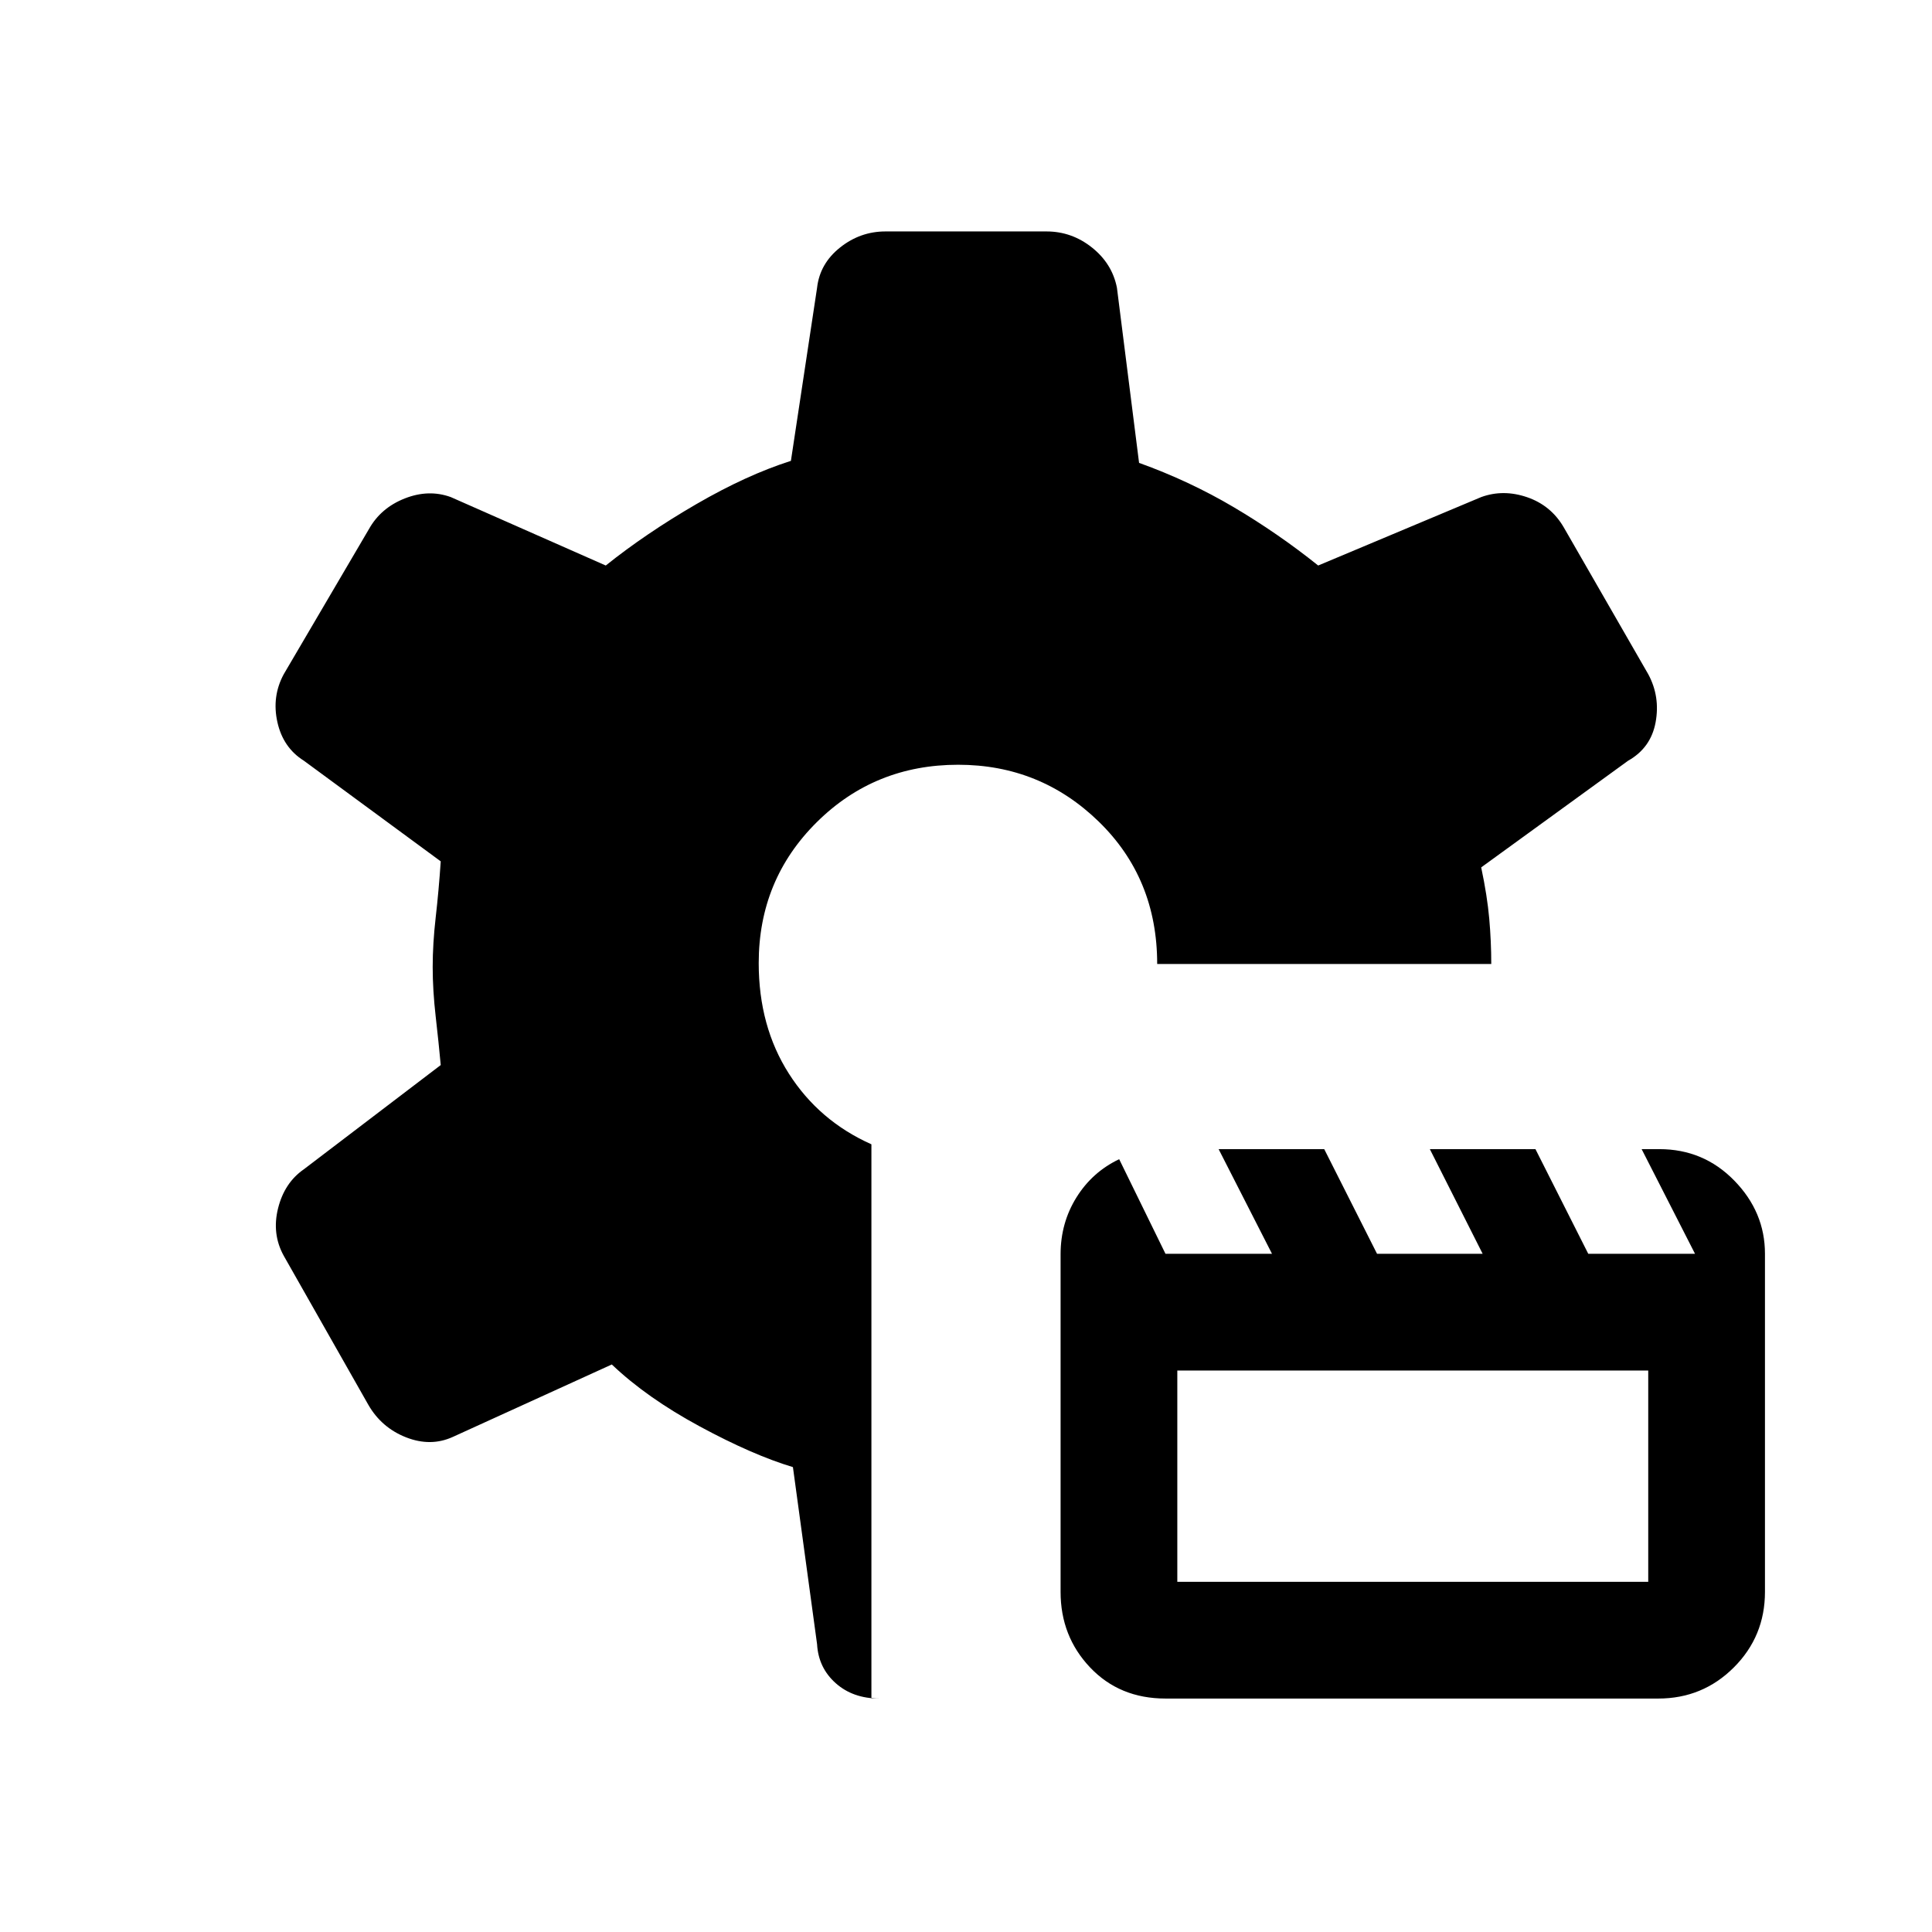<svg xmlns="http://www.w3.org/2000/svg" height="48" viewBox="0 -960 960 960" width="48"><path d="M579.179-116q-22.855 0-37.517-15.458Q527-146.917 527-169v-167.743q0-15.59 7.864-28.239 7.863-12.648 21.249-19.018l23.005 47h52.931l-26.524-52h52.477l26.239 52h52.478l-26.239-52h52.478l26.239 52h53.049l-26.525-52h8.794q21.985 0 37.235 15.625T877-337v168q0 22.083-15.47 37.542Q846.059-116 823.959-116h-244.78ZM585-174h234v-105H585v105Zm-152 58h4q-13.162 0-21.748-7.643Q406.667-131.286 406-143l-12-88q-20-6-46.309-20.227Q321.382-265.455 304-282l-79 36q-11 5-23.222.205Q189.556-250.591 183-262l-42-74q-6-10.86-2.833-23.584Q141.333-372.308 151-379l68-51.781q-1-10.886-2.5-24.019t-1.5-24.7q0-11.567 1.5-24.7T219-532l-68-50q-10.333-6.462-13.167-19.184Q135-613.907 141-625l42.317-72.085q5.905-10.551 17.794-15.233T224-713l77 34q20-16 45-30.5t47-21.5l13-86q1.359-12 11.401-20T440-845h80q12.557 0 22.599 8T555-817l11 87q25 9 47 22t42 29l81-34q11-4 22.833.068Q770.667-708.864 777-698l42 73q6 11.116 3.667 23.866Q820.333-588.385 809-582l-73 53q3 14.148 4 25.5t1 22.5H575q0-42.514-29.043-70.757Q516.914-580 476.101-580q-41.499 0-70.3 28.591Q377-522.819 377-481.447 377-450 392-426.5q15 23.5 41 35.1V-116Z"/></svg>